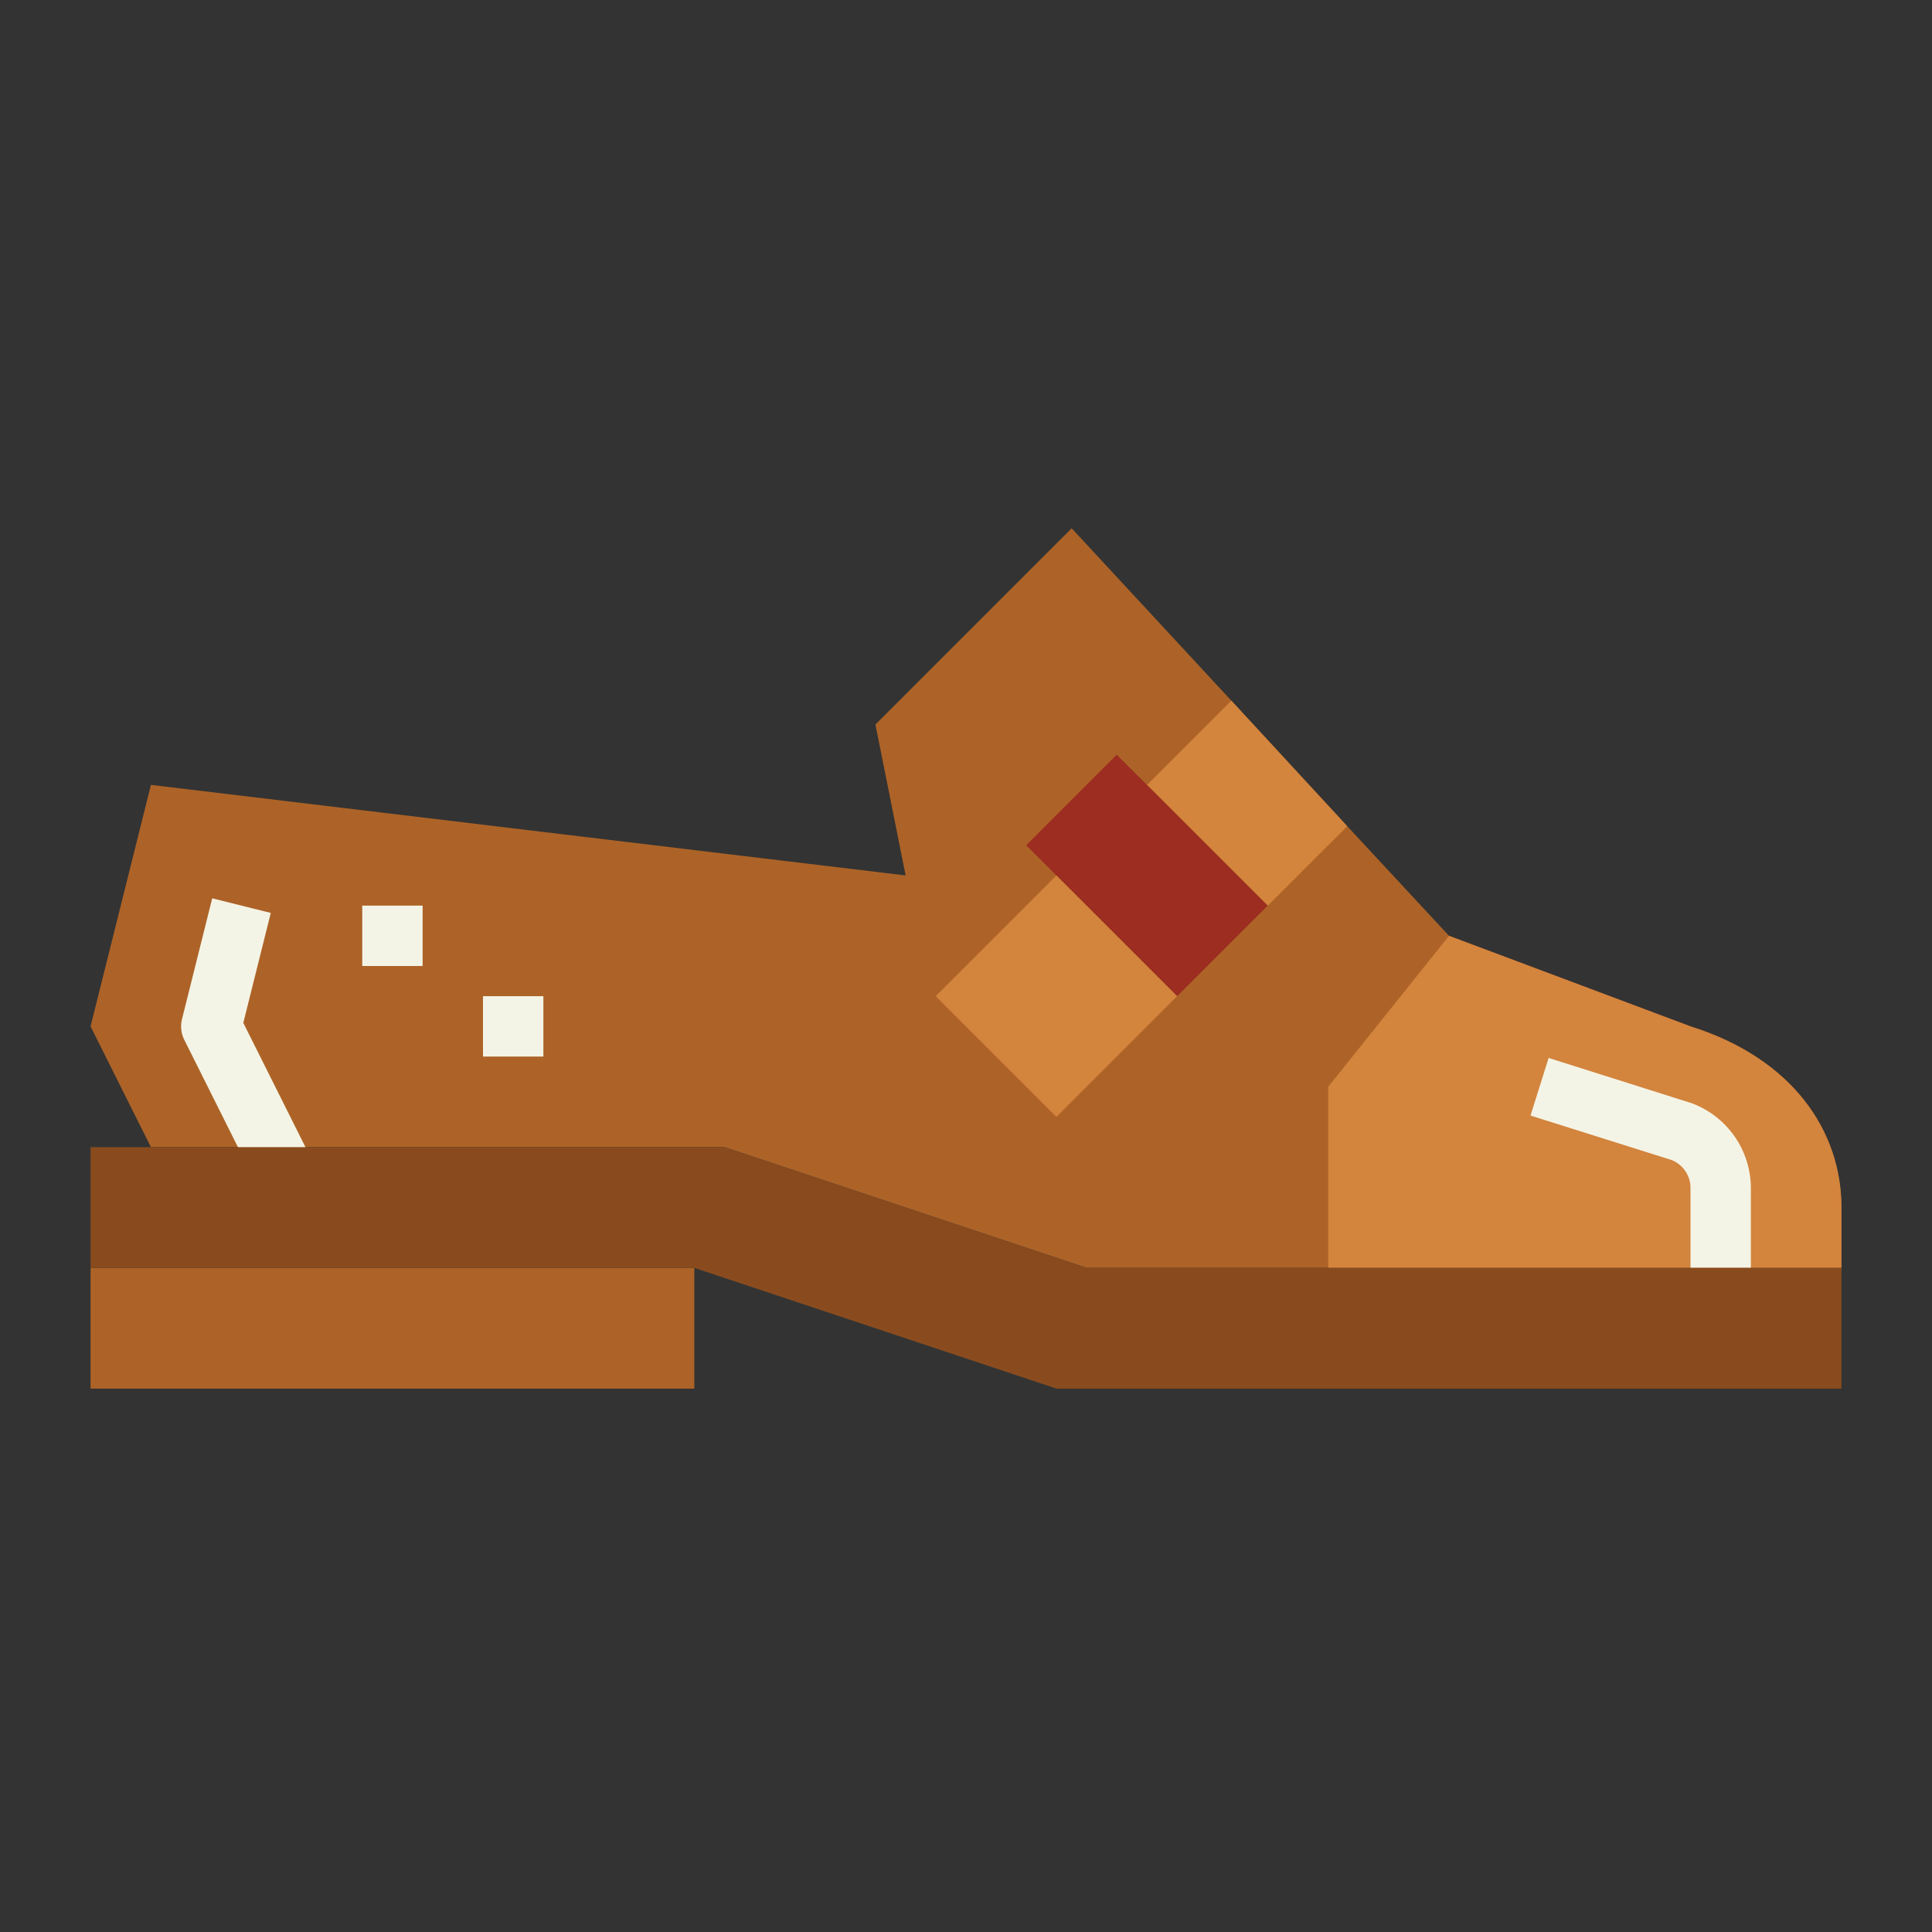 <svg height="512" viewBox="0 0 64 64" width="512" xmlns="http://www.w3.org/2000/svg"><rect x="0" y="0" width="64" height="64" fill="#333333" stroke="none"/><path d="m61 40v2h-25l-12-4h-19l-2-4 2-8 25 3-1-5 6.5-6.5 5.29 5.71 3.84 4.16 3.37 3.63 8 3c3.38 1.06 5 3.46 5 6z" fill="#ad6327"/><path d="m3 42h20v4h-20z" fill="#ad6327"/><path d="m44.63 27.37-2.63 2.63-4-4 2.79-2.79z" fill="#d3843d"/><path d="m35.879 25.464h4.243v7.071h-4.243z" fill="#9c2d20" transform="matrix(.707 -.707 .707 .707 -9.376 35.364)"/><path d="m32.172 30.172h5.657v5.657h-5.657z" fill="#d3843d" transform="matrix(.707 -.707 .707 .707 -13.083 34.414)"/><path d="m56 34-8-3-4 5v6h17v-2c0-2.536-1.625-4.938-5-6z" fill="#d3843d"/><g fill="#f4f4e6"><path d="m8.105 38.447-2-4a1 1 0 0 1 -.075-.689l1-4 1.94.484-.91 3.642 2.164 4.327z"/><path d="m58 42h-2v-2.646a.994.994 0 0 0 -.629-.928l-4.671-1.472.6-1.908 4.742 1.5a3.007 3.007 0 0 1 1.958 2.808z"/><path d="m12 30h2v2h-2z"/><path d="m16 33h2v2h-2z"/></g><path d="m61 46h-26l-12-4h-20v-4h21l12 4h25z" fill="#894b1d"/></svg>